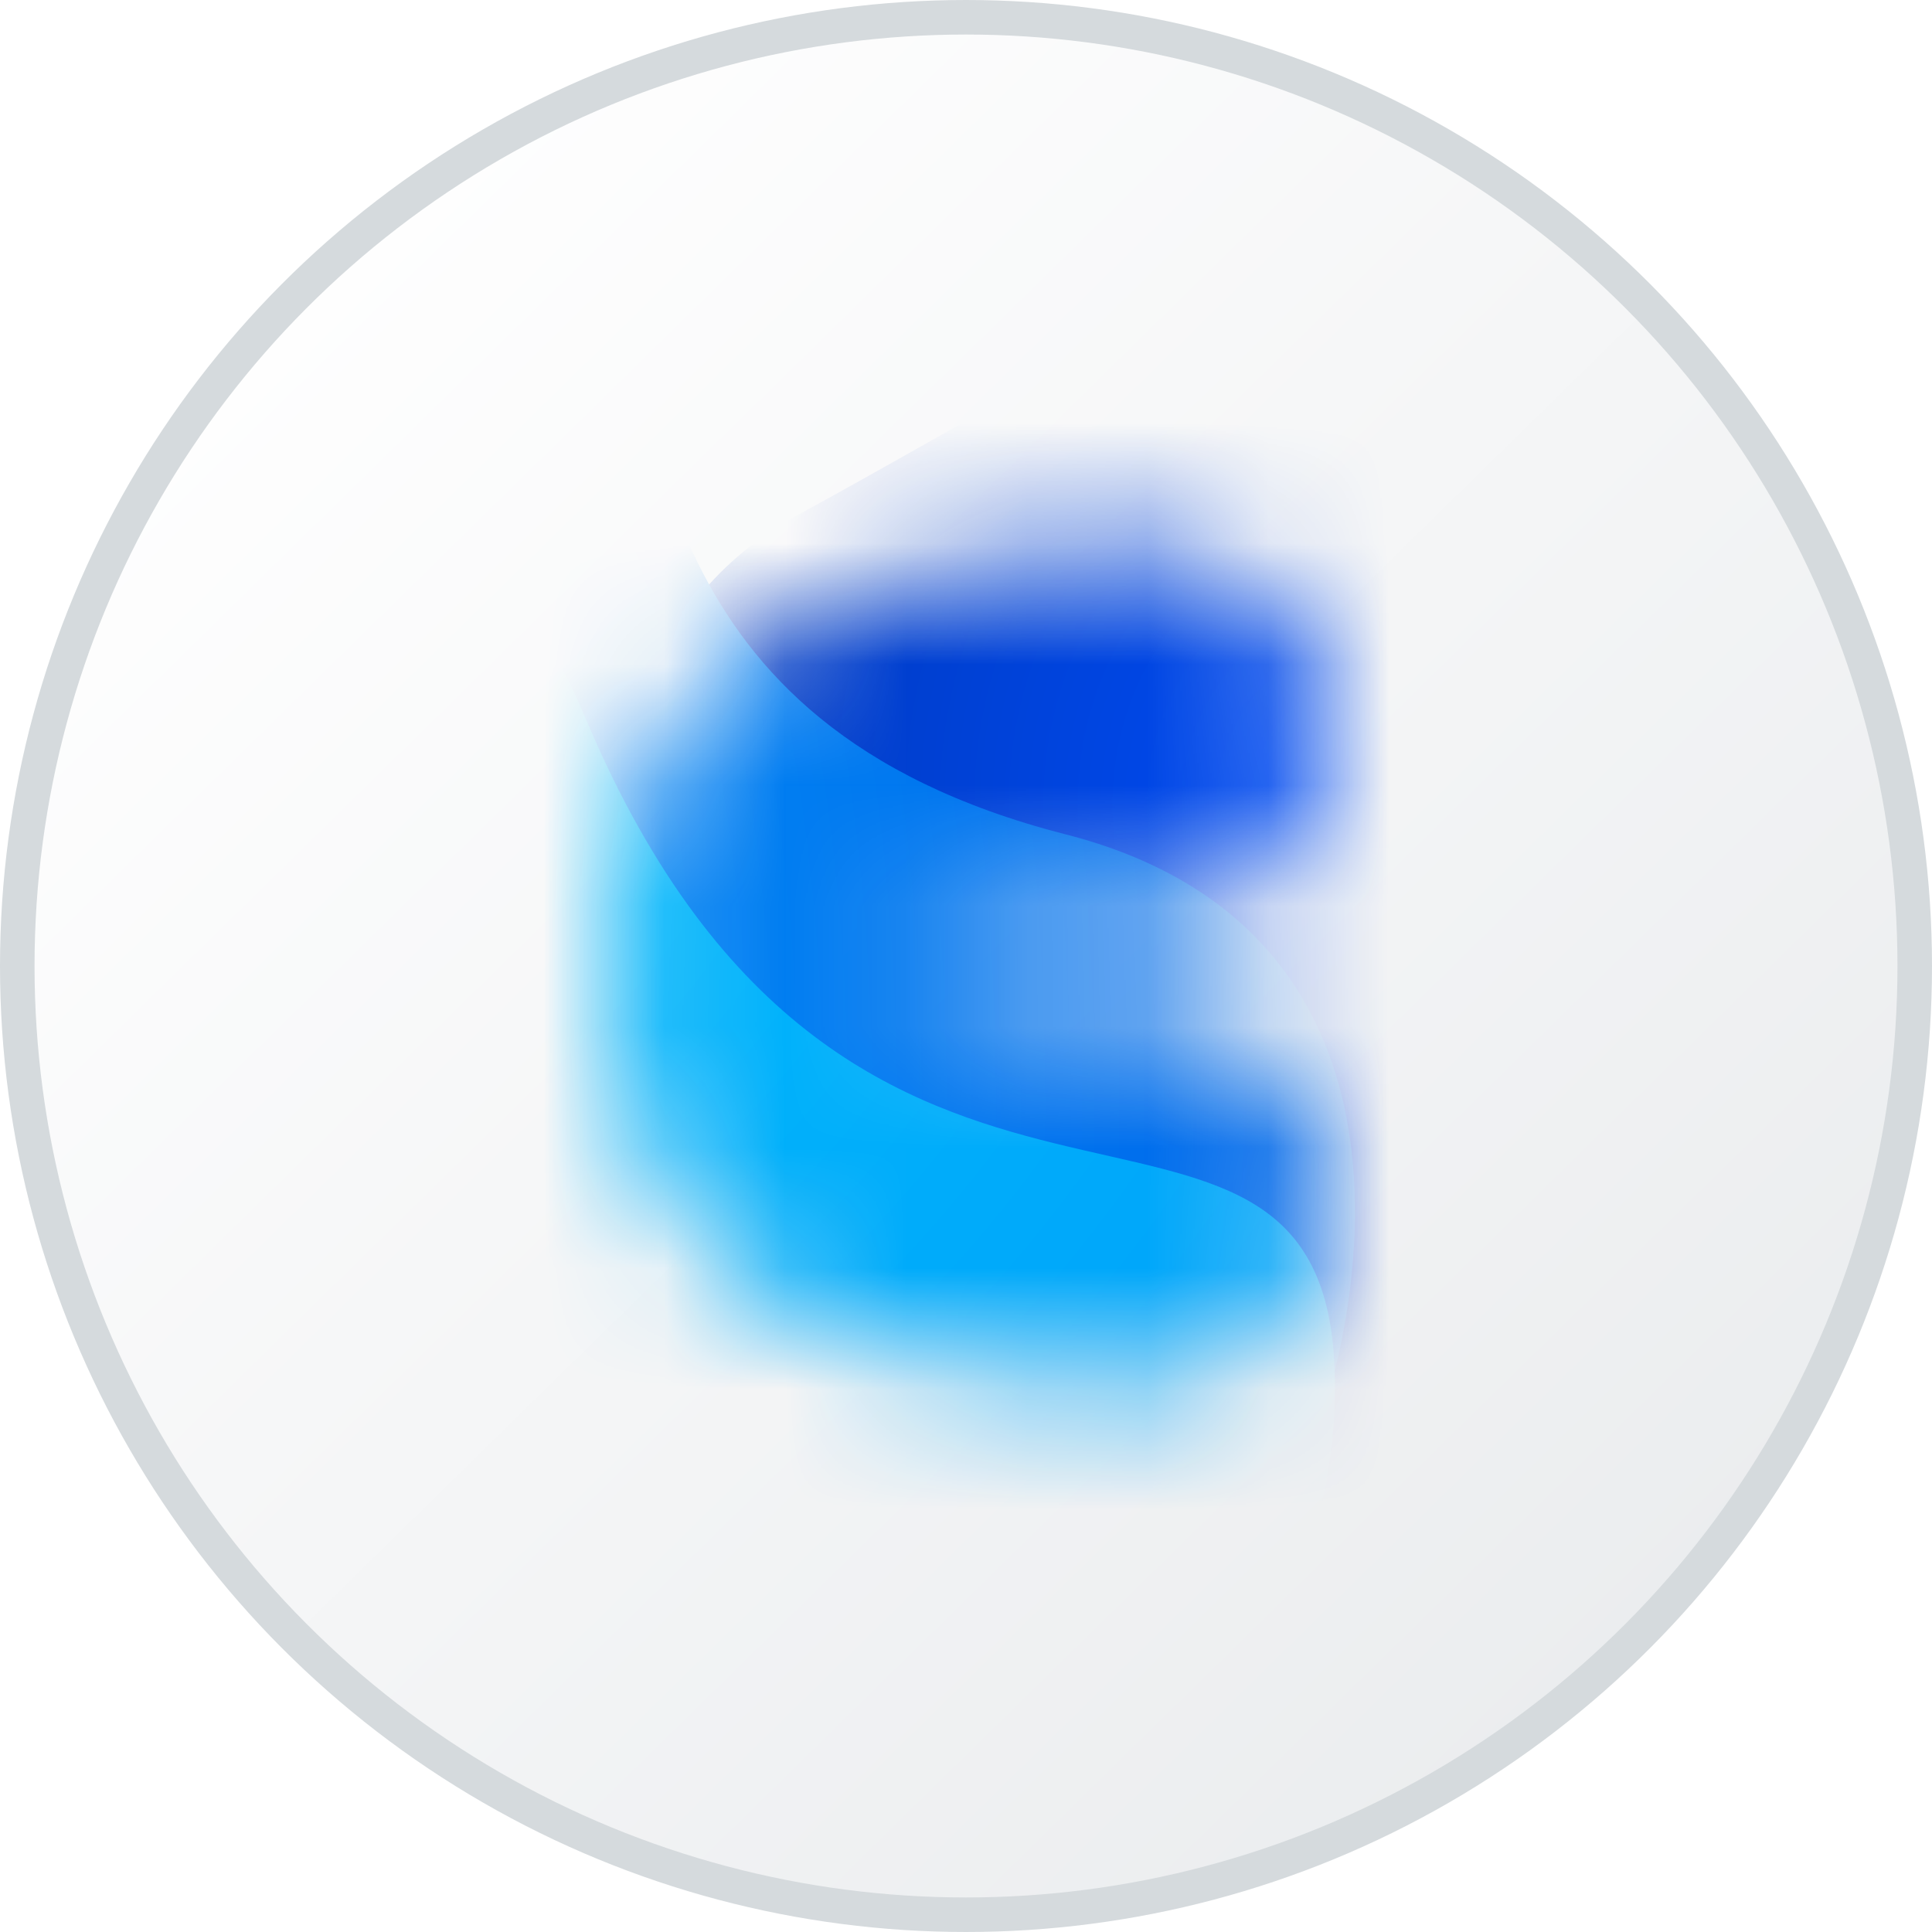 <svg width="16" height="16" viewBox="0 0 16 16" fill="none" xmlns="http://www.w3.org/2000/svg">
<circle cx="8" cy="8" r="7.857" fill="url(#paint0_linear_6961_26141)" stroke="#D5DADD" stroke-width="0.286"/>
<mask id="mask0_6961_26141" style="mask-type:luminance" maskUnits="userSpaceOnUse" x="5" y="4" width="6" height="8">
<path d="M7.729 8.239C7.605 8.233 7.505 8.121 7.505 7.997C7.505 7.872 7.605 7.76 7.729 7.754L9.477 7.63C10.467 7.561 10.958 6.796 10.958 6.031C10.958 5.066 10.218 4.556 9.204 4.556C8.003 4.556 6.777 4.898 6.112 5.477C5.377 6.118 5.041 7.014 5.041 8.003C5.041 8.992 5.377 9.888 6.112 10.523C6.777 11.101 7.997 11.444 9.204 11.444C10.218 11.444 10.958 10.933 10.958 9.969C10.958 9.197 10.473 8.438 9.477 8.37L7.729 8.246V8.239Z" fill="white"/>
</mask>
<g mask="url(#mask0_6961_26141)">
<g filter="url(#filter0_d_6961_26141)">
<path d="M17.074 4.5C16.078 5.433 14.61 5.788 14.43 10C14.256 14.212 9.173 12.912 8.096 12.433C6.186 11.586 3.424 6.012 6.609 4.264C9.795 2.522 11.761 1.066 13.665 1.912C15.568 2.758 18.069 3.573 17.074 4.506V4.5Z" fill="url(#paint1_radial_6961_26141)"/>
</g>
<g filter="url(#filter1_d_6961_26141)">
<path d="M4.948 2.329C5.564 3.349 5.253 5.993 8.818 6.908C12.383 7.816 11.095 11.91 10.492 12.75C9.428 14.224 4.917 15.55 3.996 12.513C3.082 9.471 2.416 5.962 3.48 4.488C4.544 3.007 4.332 1.308 4.948 2.329Z" fill="url(#paint2_radial_6961_26141)"/>
</g>
<g filter="url(#filter2_d_6961_26141)">
<path d="M11.052 11.319C11.145 13.646 9.341 15.606 7.014 15.699C4.687 15.792 -0.994 12.868 -1.087 10.541C-1.18 8.214 2.646 0.742 4.855 5.962C7.063 11.182 10.927 8.308 11.052 11.319Z" fill="url(#paint3_radial_6961_26141)"/>
</g>
</g>
<defs>
<filter id="filter0_d_6961_26141" x="3.91" y="0.42" width="14.634" height="13.827" filterUnits="userSpaceOnUse" color-interpolation-filters="sRGB">
<feFlood flood-opacity="0" result="BackgroundImageFix"/>
<feColorMatrix in="SourceAlpha" type="matrix" values="0 0 0 0 0 0 0 0 0 0 0 0 0 0 0 0 0 0 127 0" result="hardAlpha"/>
<feOffset/>
<feGaussianBlur stdDeviation="0.622"/>
<feColorMatrix type="matrix" values="0 0 0 0 0 0 0 0 0 0 0 0 0 0 0 0 0 0 0.5 0"/>
<feBlend mode="normal" in2="BackgroundImageFix" result="effect1_dropShadow_6961_26141"/>
<feBlend mode="normal" in="SourceGraphic" in2="effect1_dropShadow_6961_26141" result="shape"/>
</filter>
<filter id="filter1_d_6961_26141" x="1.69" y="0.774" width="10.776" height="14.817" filterUnits="userSpaceOnUse" color-interpolation-filters="sRGB">
<feFlood flood-opacity="0" result="BackgroundImageFix"/>
<feColorMatrix in="SourceAlpha" type="matrix" values="0 0 0 0 0 0 0 0 0 0 0 0 0 0 0 0 0 0 127 0" result="hardAlpha"/>
<feOffset/>
<feGaussianBlur stdDeviation="0.622"/>
<feColorMatrix type="matrix" values="0 0 0 0 0 0 0 0 0 0 0 0 0 0 0 0 0 0 0.5 0"/>
<feBlend mode="normal" in2="BackgroundImageFix" result="effect1_dropShadow_6961_26141"/>
<feBlend mode="normal" in="SourceGraphic" in2="effect1_dropShadow_6961_26141" result="shape"/>
</filter>
<filter id="filter2_d_6961_26141" x="-2.333" y="2.904" width="14.632" height="14.042" filterUnits="userSpaceOnUse" color-interpolation-filters="sRGB">
<feFlood flood-opacity="0" result="BackgroundImageFix"/>
<feColorMatrix in="SourceAlpha" type="matrix" values="0 0 0 0 0 0 0 0 0 0 0 0 0 0 0 0 0 0 127 0" result="hardAlpha"/>
<feOffset/>
<feGaussianBlur stdDeviation="0.622"/>
<feColorMatrix type="matrix" values="0 0 0 0 0 0 0 0 0 0 0 0 0 0 0 0 0 0 0.5 0"/>
<feBlend mode="normal" in2="BackgroundImageFix" result="effect1_dropShadow_6961_26141"/>
<feBlend mode="normal" in="SourceGraphic" in2="effect1_dropShadow_6961_26141" result="shape"/>
</filter>
<linearGradient id="paint0_linear_6961_26141" x1="1.451" y1="2.271" x2="13.688" y2="14.748" gradientUnits="userSpaceOnUse">
<stop stop-color="white"/>
<stop offset="1" stop-color="#EAECEE"/>
</linearGradient>
<radialGradient id="paint1_radial_6961_26141" cx="0" cy="0" r="1" gradientUnits="userSpaceOnUse" gradientTransform="translate(11.35 6.722) rotate(79.1) scale(11.945 11.062)">
<stop stop-color="#004DF8"/>
<stop offset="1" stop-color="#002688"/>
</radialGradient>
<radialGradient id="paint2_radial_6961_26141" cx="0" cy="0" r="1" gradientUnits="userSpaceOnUse" gradientTransform="translate(1.119 9.13) rotate(0.34) scale(15.722 27.904)">
<stop stop-color="#0097F9"/>
<stop offset="1" stop-color="#004BE2"/>
</radialGradient>
<radialGradient id="paint3_radial_6961_26141" cx="0" cy="0" r="1" gradientUnits="userSpaceOnUse" gradientTransform="translate(3.33 6.42) rotate(41.54) scale(16.388 22.796)">
<stop stop-color="#00BCFB"/>
<stop offset="1" stop-color="#008DF9"/>
</radialGradient>
</defs>
</svg>
